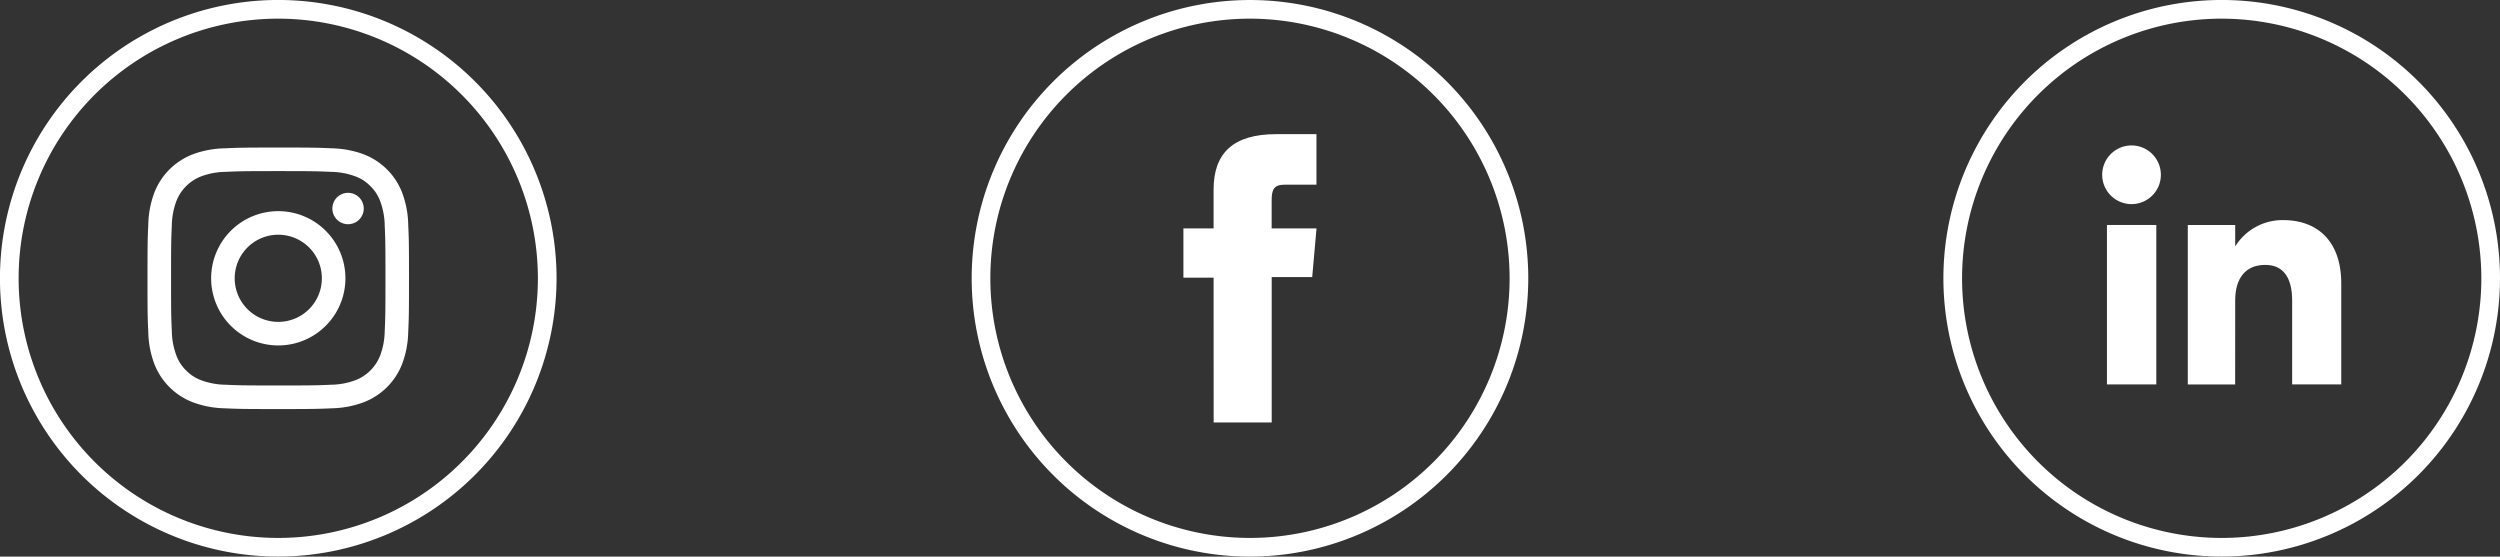 <svg xmlns="http://www.w3.org/2000/svg" width="136.356" height="30.359" viewBox="0 0 136.356 30.359">
  <rect x="0" y="0" width="136.356" height="30.359" fill="#333333" stroke="none"/>
  <g id="Group_39" data-name="Group 39" transform="translate(-1684 -37)">
    <g id="Facebook" transform="translate(1737 37)">
      <g id="Group_30" data-name="Group 30">
        <path id="Path_39" data-name="Path 39" d="M1149.558,1260.557a15.179,15.179,0,1,1,15.179-15.179A15.194,15.194,0,0,1,1149.558,1260.557Zm0-29.341a14.161,14.161,0,1,0,14.161,14.162A14.177,14.177,0,0,0,1149.558,1231.216Z" transform="translate(-1134.381 -1230.198)" fill="#fff"/>
      </g>
      <g id="Group_31" data-name="Group 31" transform="translate(11.55 7.318)">
        <path id="Path_40" data-name="Path 40" d="M1144.537,1251.314h3.166v-7.93h2.209l.235-2.655H1147.7v-1.512c0-.625.126-.873.731-.873h1.713v-2.755h-2.192c-2.356,0-3.419,1.037-3.419,3.024v2.116h-1.646v2.689h1.646Z" transform="translate(-1142.891 -1235.59)" fill="#fff"/>
      </g>
    </g>
    <g id="Linnkdin" transform="translate(1790 37)">
      <g id="Group_23" data-name="Group 23">
        <g id="Group_22" data-name="Group 22">
          <path id="Path_36" data-name="Path 36" d="M1149.558,1213.531a15.179,15.179,0,1,1,15.179-15.178A15.194,15.194,0,0,1,1149.558,1213.531Zm0-29.339a14.161,14.161,0,1,0,14.161,14.161A14.175,14.175,0,0,0,1149.558,1184.192Z" transform="translate(-1134.381 -1183.174)" fill="#fff"/>
        </g>
      </g>
      <g id="Group_28" data-name="Group 28" transform="translate(8.659 7.923)">
        <g id="Group_26" data-name="Group 26">
          <g id="Group_24" data-name="Group 24" transform="translate(0.259 4.348)">
            <rect id="Rectangle_14" data-name="Rectangle 14" width="2.692" height="8.696" fill="#fff"/>
          </g>
          <g id="Group_25" data-name="Group 25">
            <path id="Path_37" data-name="Path 37" d="M1142.353,1192.222a1.6,1.6,0,1,0-1.592-1.605A1.6,1.6,0,0,0,1142.353,1192.222Z" transform="translate(-1140.761 -1189.012)" fill="#fff"/>
          </g>
        </g>
        <g id="Group_27" data-name="Group 27" transform="translate(4.671 4.082)">
          <path id="Path_38" data-name="Path 38" d="M1146.786,1196.417c0-1.223.562-1.952,1.64-1.952.991,0,1.466.7,1.466,1.952v4.564h2.679v-5.506c0-2.329-1.321-3.455-3.164-3.455a3.033,3.033,0,0,0-2.621,1.437v-1.171H1144.2v8.7h2.583Z" transform="translate(-1144.203 -1192.02)" fill="#fff"/>
        </g>
      </g>
    </g>
    <g id="Instagram" transform="translate(1684 37)">
      <g id="Group_34" data-name="Group 34">
        <g id="Group_33" data-name="Group 33">
          <path id="Path_41" data-name="Path 41" d="M1149.558,1166.506a15.179,15.179,0,1,1,15.179-15.177A15.193,15.193,0,0,1,1149.558,1166.506Zm0-29.339a14.161,14.161,0,1,0,14.161,14.162A14.176,14.176,0,0,0,1149.558,1137.167Z" transform="translate(-1134.381 -1136.149)" fill="#fff"/>
        </g>
      </g>
      <g id="Group_38" data-name="Group 38" transform="translate(8.045 8.047)">
        <g id="Group_35" data-name="Group 35">
          <path id="Path_42" data-name="Path 42" d="M1147.441,1143.363c1.9,0,2.13.008,2.883.042a3.92,3.92,0,0,1,1.323.246,2.2,2.2,0,0,1,.821.533,2.239,2.239,0,0,1,.533.82,3.967,3.967,0,0,1,.246,1.324c.034.752.041.977.041,2.881s-.007,2.131-.041,2.883a3.959,3.959,0,0,1-.246,1.323,2.357,2.357,0,0,1-1.354,1.354,3.959,3.959,0,0,1-1.323.246c-.753.034-.978.041-2.883.041s-2.129-.007-2.881-.041a3.961,3.961,0,0,1-1.325-.246,2.224,2.224,0,0,1-.82-.533,2.2,2.2,0,0,1-.533-.821,3.928,3.928,0,0,1-.246-1.323c-.035-.752-.042-.977-.042-2.883s.007-2.129.042-2.881a3.936,3.936,0,0,1,.246-1.324,2.36,2.36,0,0,1,1.353-1.353,3.922,3.922,0,0,1,1.325-.246c.752-.034.977-.042,2.881-.042m0-1.285c-1.937,0-2.18.01-2.94.043a5.279,5.279,0,0,0-1.732.331,3.644,3.644,0,0,0-2.086,2.086,5.217,5.217,0,0,0-.331,1.732c-.035.76-.043,1-.043,2.94s.008,2.18.043,2.941a5.208,5.208,0,0,0,.331,1.73,3.644,3.644,0,0,0,2.086,2.086,5.244,5.244,0,0,0,1.732.333c.76.034,1,.042,2.94.042s2.18-.008,2.941-.042a5.241,5.241,0,0,0,1.73-.333,3.643,3.643,0,0,0,2.086-2.086,5.211,5.211,0,0,0,.331-1.73c.035-.761.043-1,.043-2.941s-.008-2.18-.043-2.94a5.22,5.22,0,0,0-.331-1.732,3.643,3.643,0,0,0-2.086-2.086,5.277,5.277,0,0,0-1.73-.331c-.761-.034-1-.043-2.941-.043" transform="translate(-1140.309 -1142.078)" fill="#fff"/>
        </g>
        <g id="Group_36" data-name="Group 36" transform="translate(3.47 3.47)">
          <path id="Path_43" data-name="Path 43" d="M1146.528,1144.635a3.662,3.662,0,1,0,3.663,3.662,3.662,3.662,0,0,0-3.663-3.662m0,6.039a2.377,2.377,0,1,1,2.378-2.378,2.377,2.377,0,0,1-2.378,2.378" transform="translate(-1142.866 -1144.635)" fill="#fff"/>
        </g>
        <g id="Group_37" data-name="Group 37" transform="translate(10.084 2.47)">
          <path id="Path_44" data-name="Path 44" d="M1149.45,1144.753a.856.856,0,1,1-.856-.855.857.857,0,0,1,.856.855" transform="translate(-1147.739 -1143.898)" fill="#fff"/>
        </g>
      </g>
    </g>
  </g>
</svg>
